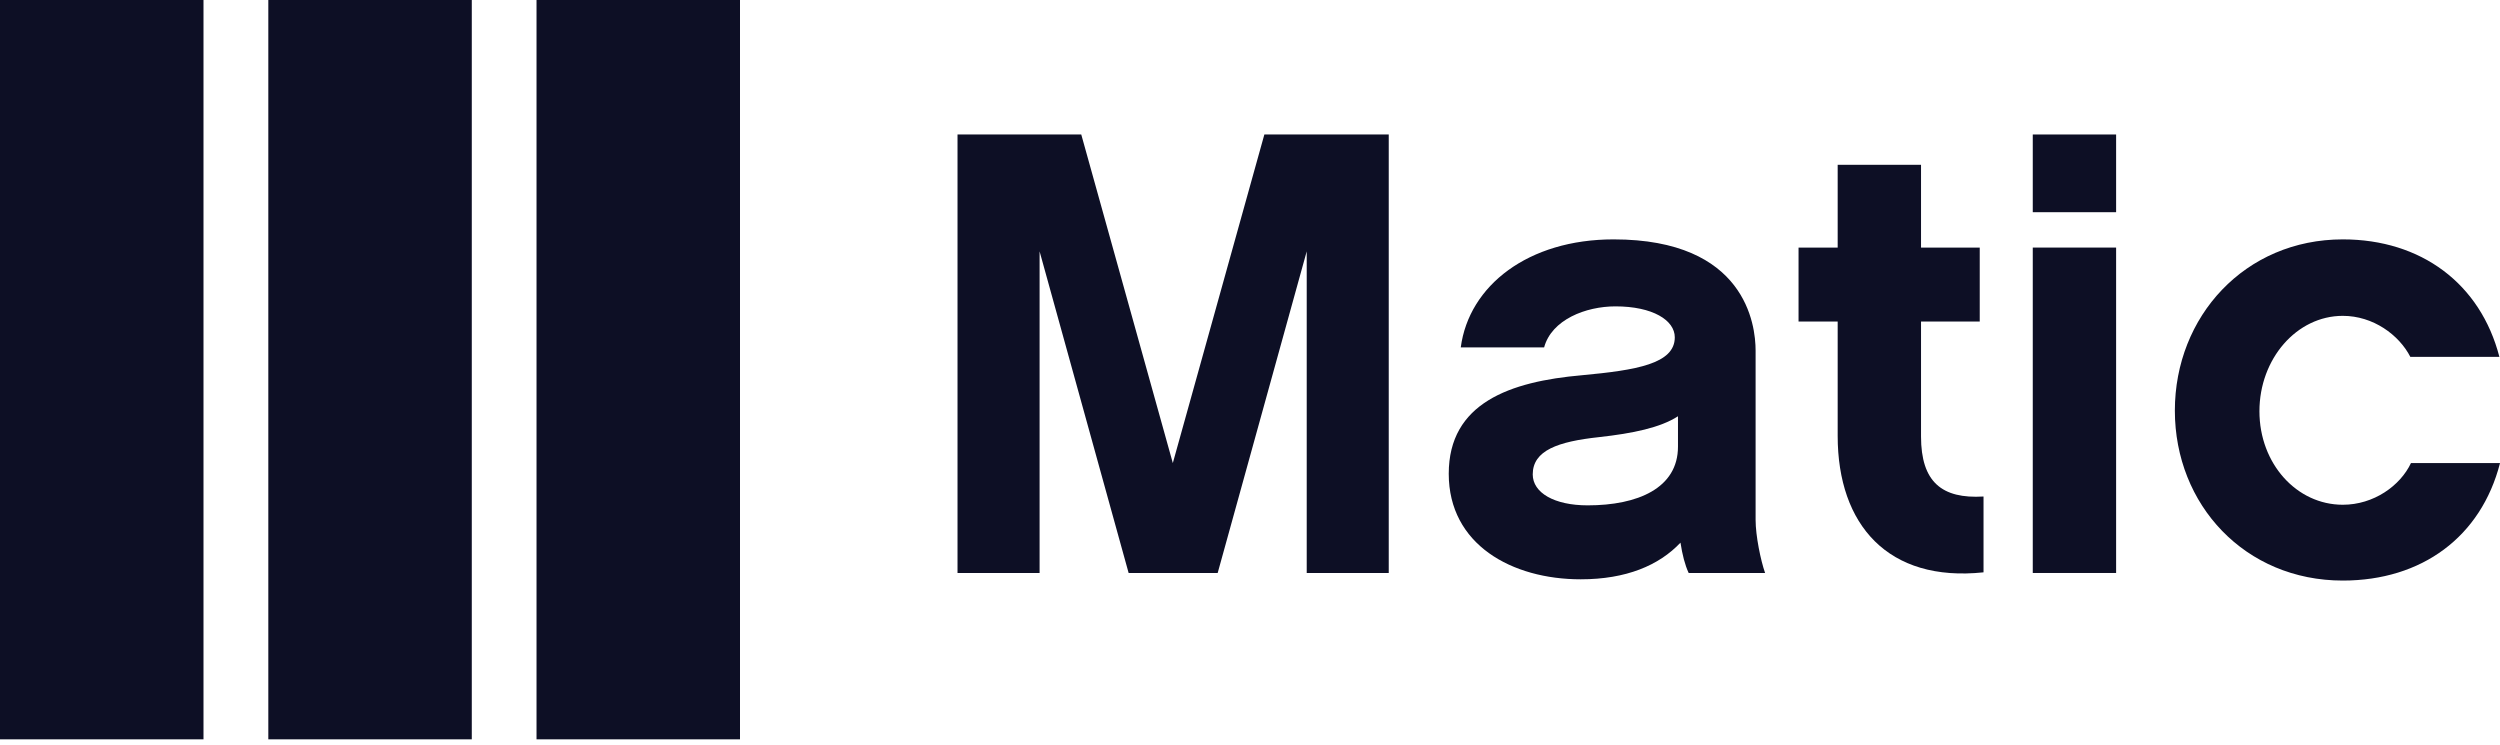 <svg width="141" height="42" viewBox="0 0 141 42" fill="none" xmlns="http://www.w3.org/2000/svg">
<g clip-path="url(#clip0_4890_869)">
<path d="M41.736 0H30.26V41.698H41.736V0Z" fill="#0D0F25"/>
<path d="M26.609 0H15.133V41.698H26.609V0Z" fill="#0D0F25"/>
<path d="M11.477 0H0V41.698H11.477V0Z" fill="#0D0F25"/>
<path d="M78.327 32.316H73.699V14.177L68.677 32.316H63.655L58.633 14.177V32.316H54.004V7.585H60.983L66.147 26.116L71.31 7.585H78.325V32.316H78.327Z" fill="#0D0F25"/>
<path d="M94.779 30.606C93.569 31.888 91.716 32.673 89.152 32.673C85.27 32.673 81.709 30.713 81.709 26.721C81.709 22.73 85.163 21.518 89.222 21.163C92.285 20.878 94.458 20.521 94.458 19.025C94.458 18.062 93.212 17.279 91.111 17.279C89.438 17.279 87.513 18.027 87.088 19.594H82.387C82.849 16.101 86.198 13.501 91.004 13.501C98.447 13.501 99.016 18.312 99.016 19.772V29.322C99.016 30.212 99.301 31.603 99.551 32.316H95.241C95.027 31.854 94.884 31.282 94.779 30.606ZM94.636 23.479C93.639 24.121 92.108 24.44 90.185 24.654C87.871 24.904 86.446 25.403 86.446 26.756C86.446 27.789 87.657 28.502 89.545 28.502C92.358 28.502 94.638 27.539 94.638 25.189V23.479H94.636Z" fill="#0D0F25"/>
<path d="M111.871 32.28C106.494 32.849 103.645 29.606 103.645 24.583V18.133H101.438V13.963H103.645V9.295H108.346V13.963H111.657V18.133H108.346V24.617C108.346 27.184 109.52 28.145 111.871 28.003V32.28Z" fill="#0D0F25"/>
<path d="M119.349 11.968H114.648V7.585H119.349V11.968ZM119.349 32.316H114.648V13.963H119.349V32.316Z" fill="#0D0F25"/>
<path d="M132.135 32.744C126.615 32.744 122.662 28.468 122.662 23.158C122.662 17.848 126.615 13.501 132.135 13.501C136.552 13.501 139.899 15.994 140.966 20.129H135.944C135.303 18.882 133.844 17.814 132.133 17.814C129.534 17.814 127.432 20.236 127.432 23.194C127.432 26.152 129.532 28.468 132.133 28.468C133.878 28.468 135.373 27.4 135.979 26.116H141.001C139.933 30.285 136.584 32.744 132.133 32.744H132.135Z" fill="#0D0F25"/>
</g>
<defs>
<clipPath id="clip0_4890_869">
<rect width="141" height="41.698" fill="white"/>
</clipPath>
</defs>
</svg>

